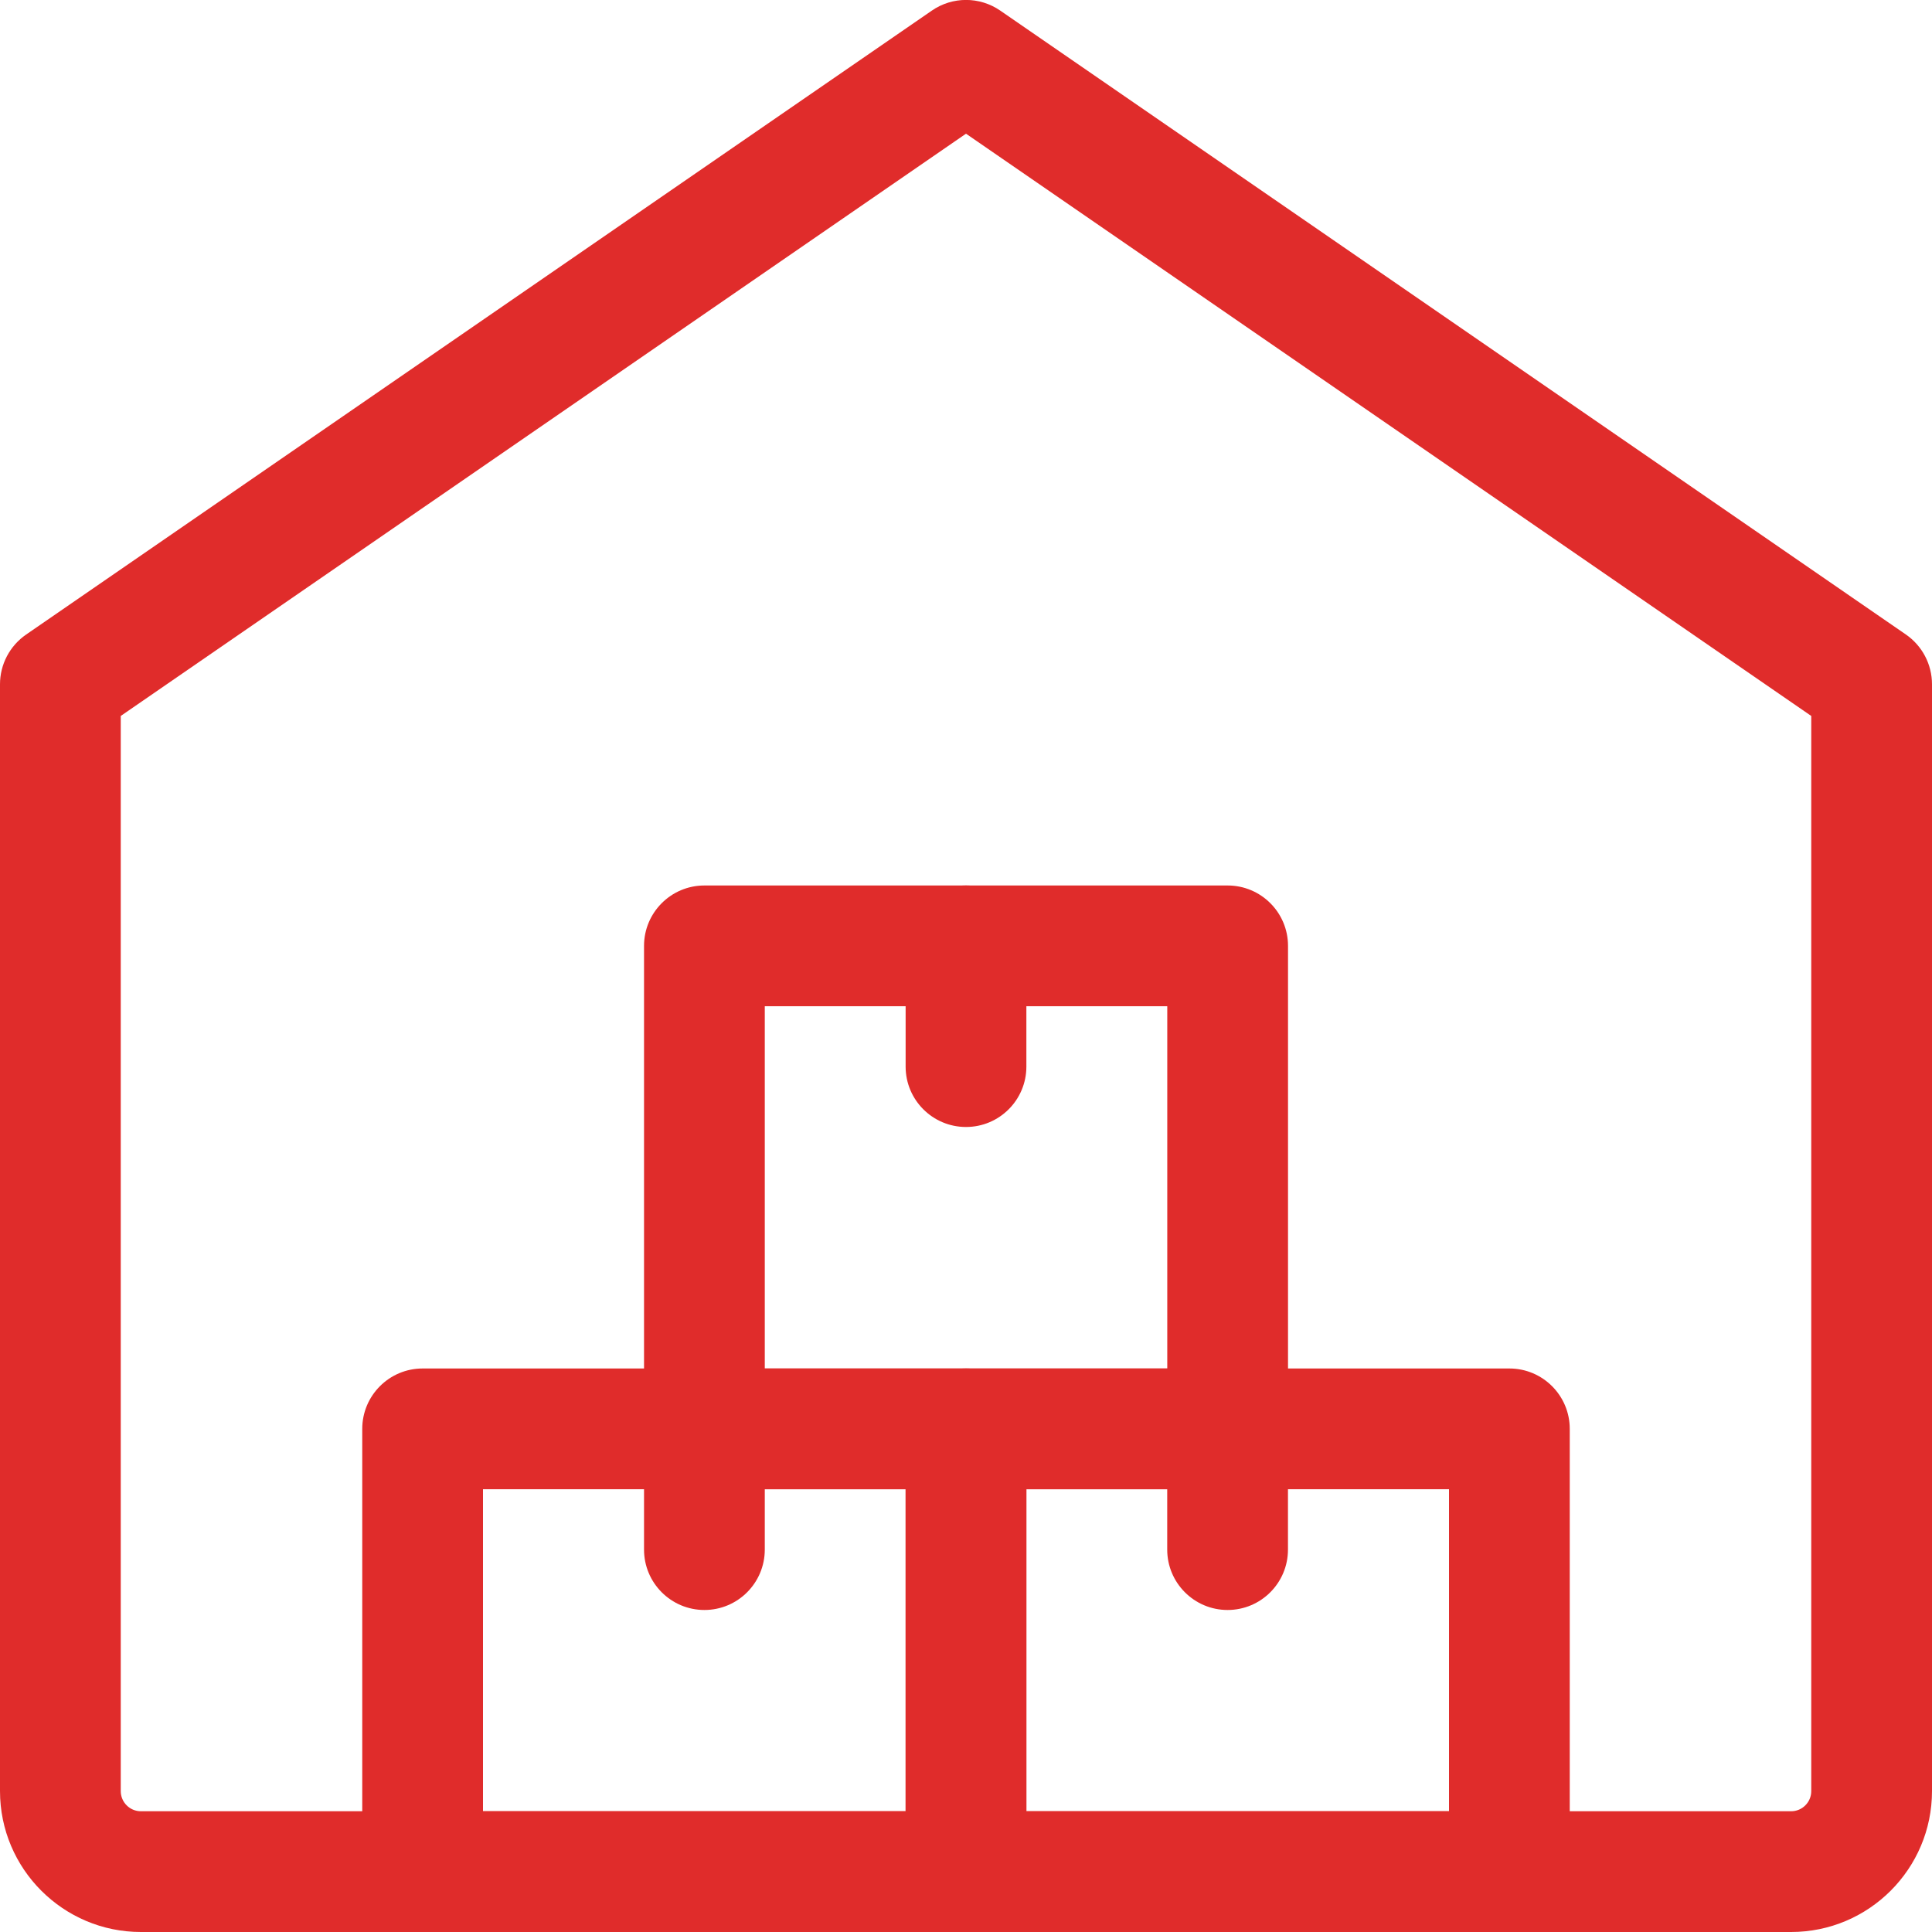 <svg width="40" height="40" viewBox="0 0 40 40" fill="none" xmlns="http://www.w3.org/2000/svg">
<g clip-path="url(#clip0_539_4406)">
<path d="M31.25 40H20C19.31 40 18.75 39.44 18.75 38.75V29.583C18.75 28.893 19.31 28.333 20 28.333H31.25C31.94 28.333 32.5 28.893 32.5 29.583V38.75C32.5 39.44 31.94 40 31.25 40ZM21.25 37.5H30V30.833H21.25V37.5Z" fill="#E02C2B"/>
<path d="M25.417 30.833H14.584C13.894 30.833 13.334 30.273 13.334 29.583V19.583C13.334 18.893 13.894 18.333 14.584 18.333H25.417C26.107 18.333 26.667 18.893 26.667 19.583V29.583C26.667 30.273 26.107 30.833 25.417 30.833ZM15.834 28.333H24.167V20.833H15.834V28.333Z" fill="#E02C2B"/>
<path d="M20 40H8.75C8.06 40 7.5 39.44 7.5 38.75V29.583C7.5 28.893 8.06 28.333 8.75 28.333H20C20.69 28.333 21.25 28.893 21.25 29.583V38.75C21.25 39.44 20.69 40 20 40ZM10 37.5H18.75V30.833H10V37.5Z" fill="#E02C2B"/>
<path d="M20 23.333C19.31 23.333 18.75 22.773 18.75 22.083V19.583C18.75 18.893 19.31 18.333 20 18.333C20.69 18.333 21.25 18.893 21.25 19.583V22.083C21.25 22.773 20.69 23.333 20 23.333Z" fill="#E02C2B"/>
<path d="M14.584 33.333C13.894 33.333 13.334 32.773 13.334 32.083V29.583C13.334 28.893 13.894 28.333 14.584 28.333C15.274 28.333 15.834 28.893 15.834 29.583V32.083C15.834 32.773 15.274 33.333 14.584 33.333Z" fill="#E02C2B"/>
<path d="M25.416 33.333C24.726 33.333 24.166 32.773 24.166 32.083V29.583C24.166 28.893 24.726 28.333 25.416 28.333C26.106 28.333 26.666 28.893 26.666 29.583V32.083C26.666 32.773 26.106 33.333 25.416 33.333Z" fill="#E02C2B"/>
<path d="M37.083 40H2.917C1.308 40 -7.62939e-06 38.692 -7.62939e-06 37.083V14.167C-7.62939e-06 13.755 0.203 13.37 0.542 13.137L19.292 0.22C19.718 -0.075 20.283 -0.075 20.71 0.22L39.46 13.137C39.797 13.37 40 13.755 40 14.167V37.083C40 38.692 38.692 40 37.083 40ZM2.5 14.823V37.083C2.5 37.313 2.687 37.5 2.917 37.5H37.083C37.313 37.5 37.5 37.313 37.5 37.083V14.823L20 2.768L2.5 14.823Z" fill="#E02C2B"/>
</g>
<defs>
<clipPath id="clip0_539_4406">
<rect width="40" height="40" fill="white"/>
</clipPath>
</defs>
</svg>
